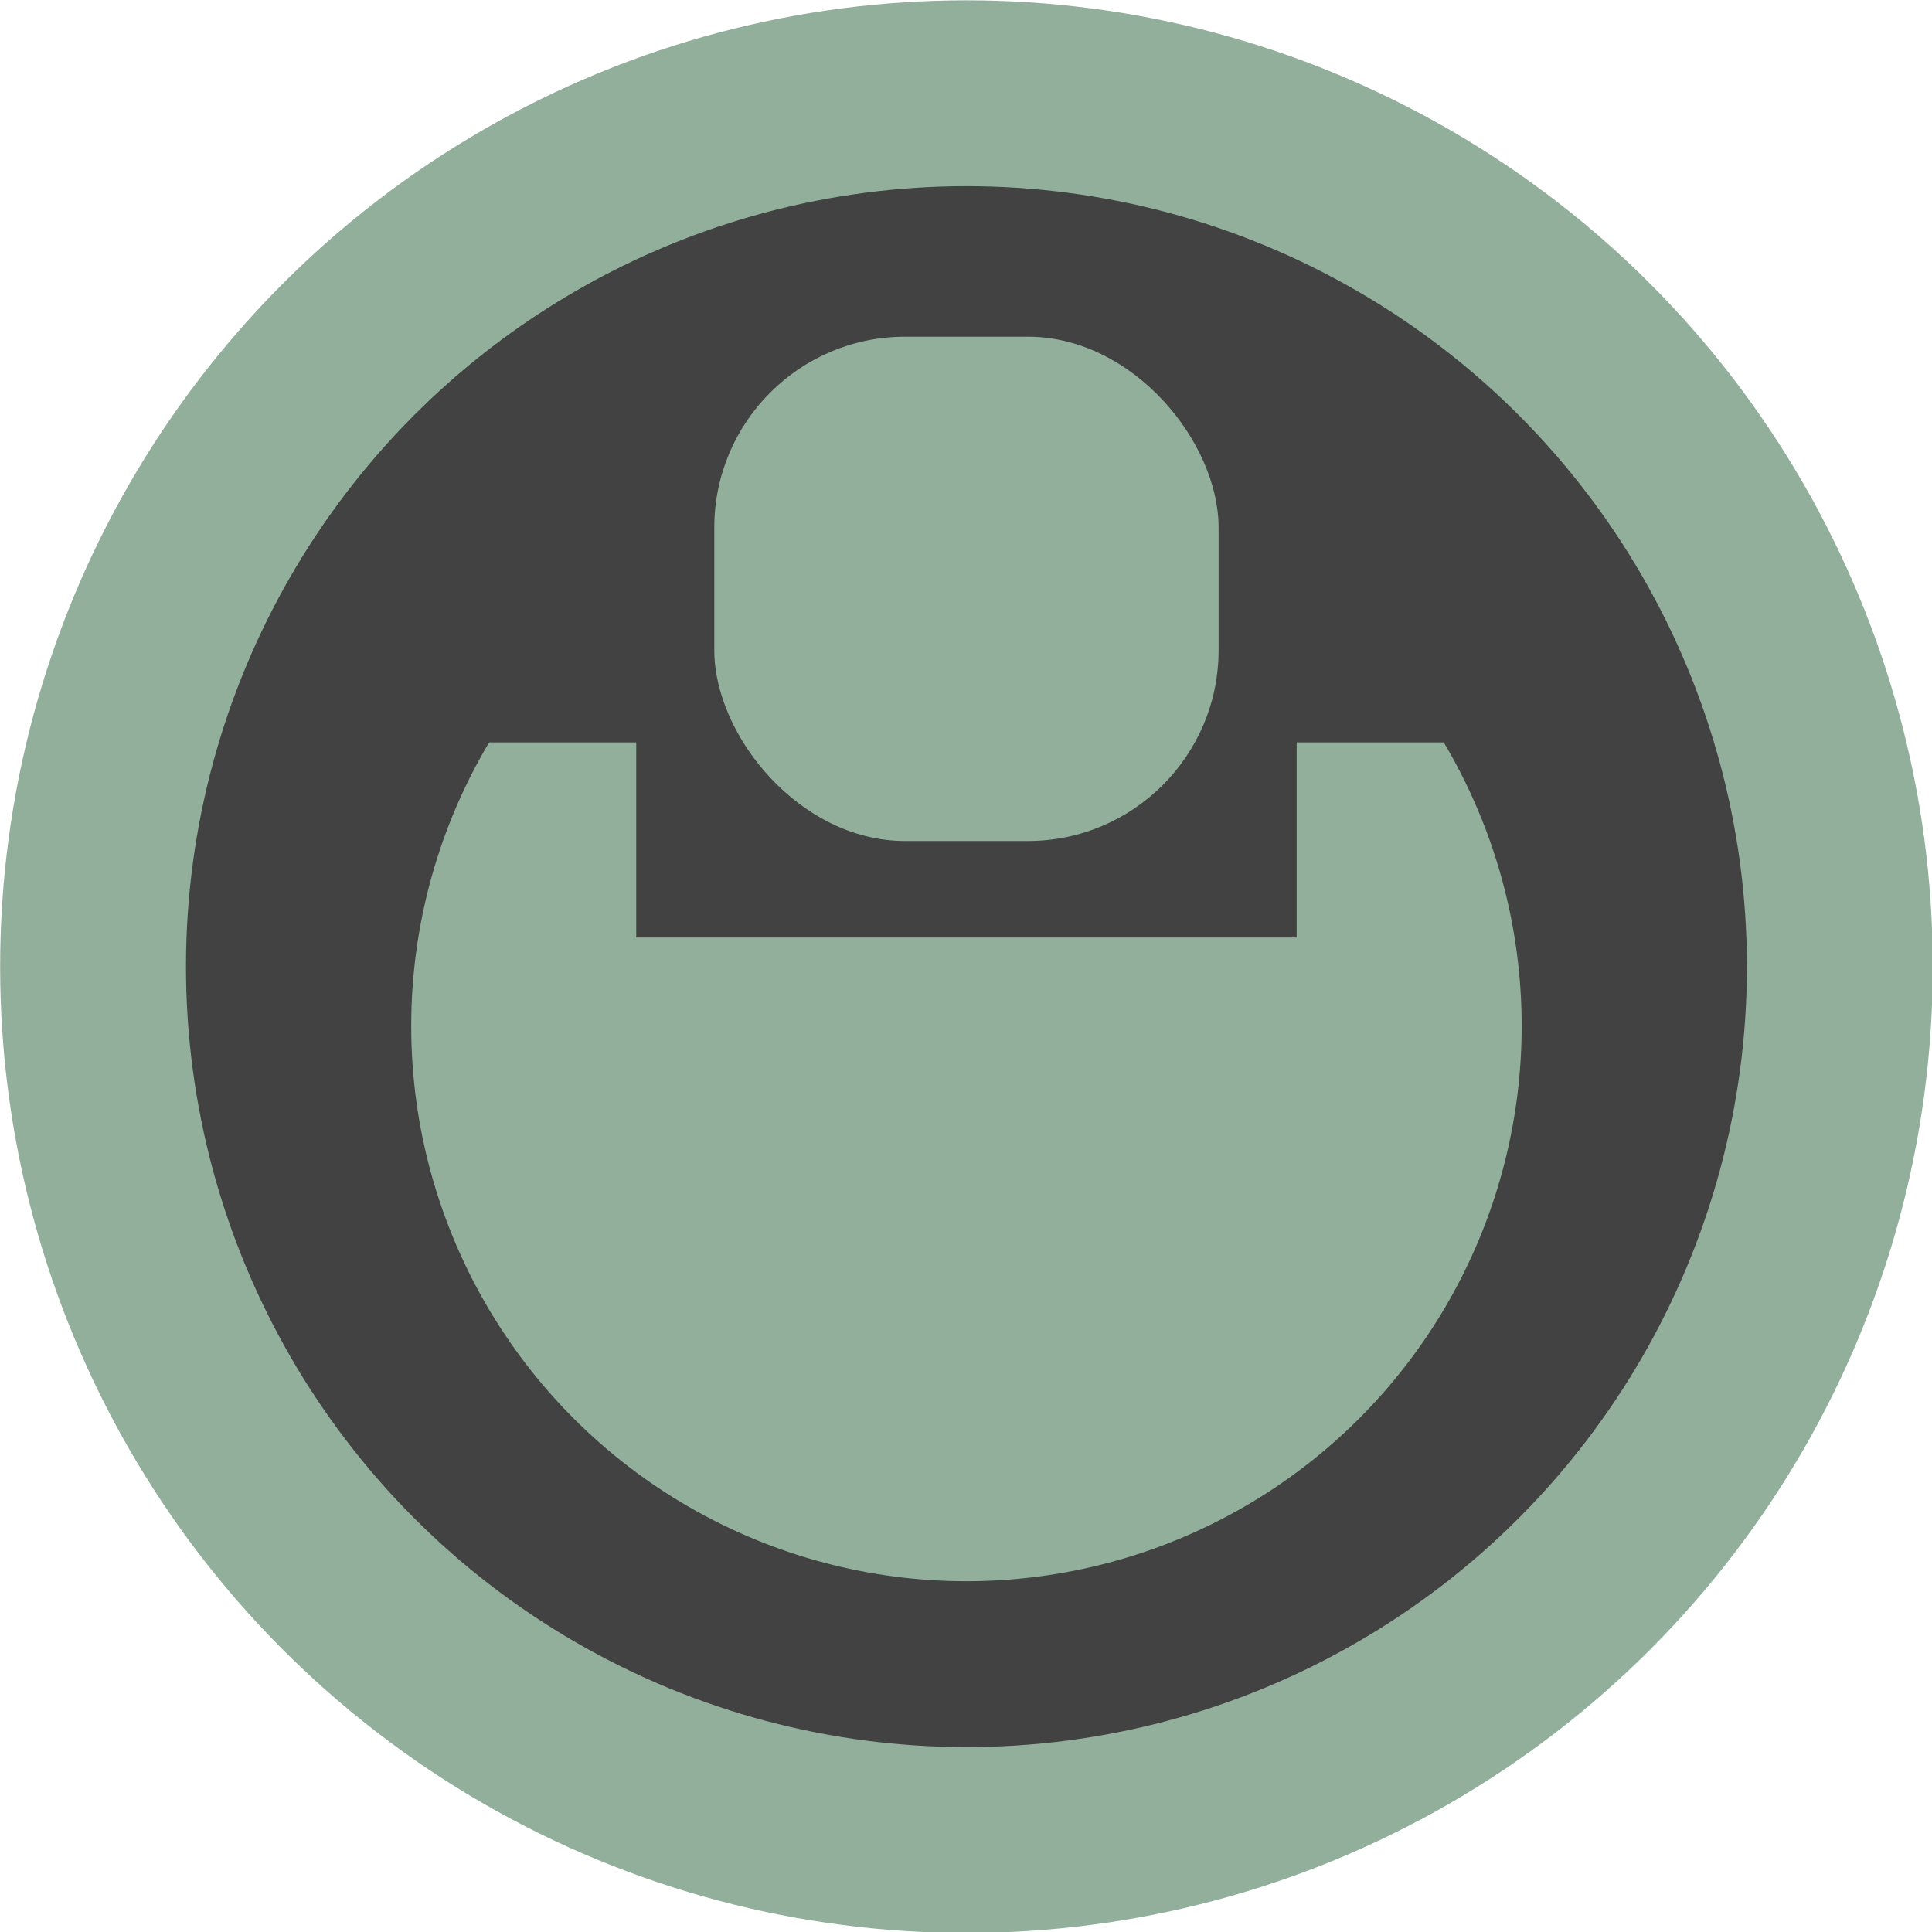 <?xml version="1.0" encoding="UTF-8" standalone="no"?>
<!-- Created with Inkscape (http://www.inkscape.org/) -->

<svg
   xmlns:dc="http://purl.org/dc/elements/1.1/"
   xmlns:cc="http://creativecommons.org/ns#"
   xmlns:rdf="http://www.w3.org/1999/02/22-rdf-syntax-ns#"
   xmlns:svg="http://www.w3.org/2000/svg"
   xmlns="http://www.w3.org/2000/svg"
   xmlns:sodipodi="http://sodipodi.sourceforge.net/DTD/sodipodi-0.dtd"
   xmlns:inkscape="http://www.inkscape.org/namespaces/inkscape"
   width="512"
   height="512"
   viewBox="0 0 135.467 135.467"
   version="1.1"
   id="svg8"
   inkscape:version="0.92.4 (5da689c313, 2019-01-14)"
   sodipodi:docname="dark-logo.svg"
   inkscape:export-filename="/home/cedoor/Projects/Elekton/dapp/assets/images/icon.png"
   inkscape:export-xdpi="62.530025"
   inkscape:export-ydpi="62.530025">
  <defs
     id="defs2" />
  <sodipodi:namedview
     id="base"
     pagecolor="#ffffff"
     bordercolor="#666666"
     borderopacity="1.0"
     inkscape:pageopacity="0.0"
     inkscape:pageshadow="2"
     inkscape:zoom="1.979899"
     inkscape:cx="319.98051"
     inkscape:cy="265.99568"
     inkscape:document-units="mm"
     inkscape:current-layer="g826"
     showgrid="false"
     showguides="false"
     inkscape:window-width="1920"
     inkscape:window-height="1017"
     inkscape:window-x="0"
     inkscape:window-y="27"
     inkscape:window-maximized="1"
     units="px" />
  <g
     inkscape:label="Layer 1"
     inkscape:groupmode="layer"
     id="layer1"
     transform="translate(0,-161.533)">
    <g
       id="g1011"
       transform="matrix(0.884,0,0,0.884,-25.055,98.037)"
       inkscape:export-xdpi="149.48584"
       inkscape:export-ydpi="149.48584">
      <g
         id="g826"
         inkscape:export-xdpi="20.589111"
         inkscape:export-ydpi="20.589111">
        <circle
           style="fill:#92af9c;fill-opacity:1;stroke-width:0.27"
           id="path815"
           cx="105"
           cy="148.5"
           r="76.647"
           inkscape:export-xdpi="219.61719"
           inkscape:export-ydpi="219.61719" />
        <circle
           style="fill:#424242;fill-opacity:1;stroke-width:0.218"
           id="path815-1"
           cx="105"
           cy="148.5"
           r="61.906"
           inkscape:export-xdpi="219.61719"
           inkscape:export-ydpi="219.61719" />
        <circle
           style="fill:#92af9c;fill-opacity:1;stroke-width:0.155"
           id="path815-3"
           cx="105"
           cy="153.209"
           r="44.04"
           inkscape:export-xdpi="219.61719"
           inkscape:export-ydpi="219.61719" />
        <rect
           style="fill:#424242;fill-opacity:1;stroke-width:0.237"
           id="rect926"
           width="52.385"
           height="49.788"
           x="78.808"
           y="96.402"
           ry="17.713"
           rx="0"
           inkscape:export-xdpi="219.61719"
           inkscape:export-ydpi="219.61719" />
        <rect
           style="fill:#424242;fill-opacity:1;stroke-width:0.185"
           id="rect926-9"
           width="91.941"
           height="17.282"
           x="59.03"
           y="113.433"
           ry="0"
           rx="0"
           inkscape:export-xdpi="219.61719"
           inkscape:export-ydpi="219.61719" />
        <rect
           style="fill:#92af9c;fill-opacity:1;stroke-width:0.169"
           id="rect973"
           width="40"
           height="40"
           x="85"
           y="98.536"
           ry="15.135"
           inkscape:export-xdpi="219.61719"
           inkscape:export-ydpi="219.61719" />
      </g>
    </g>
  </g>
</svg>

